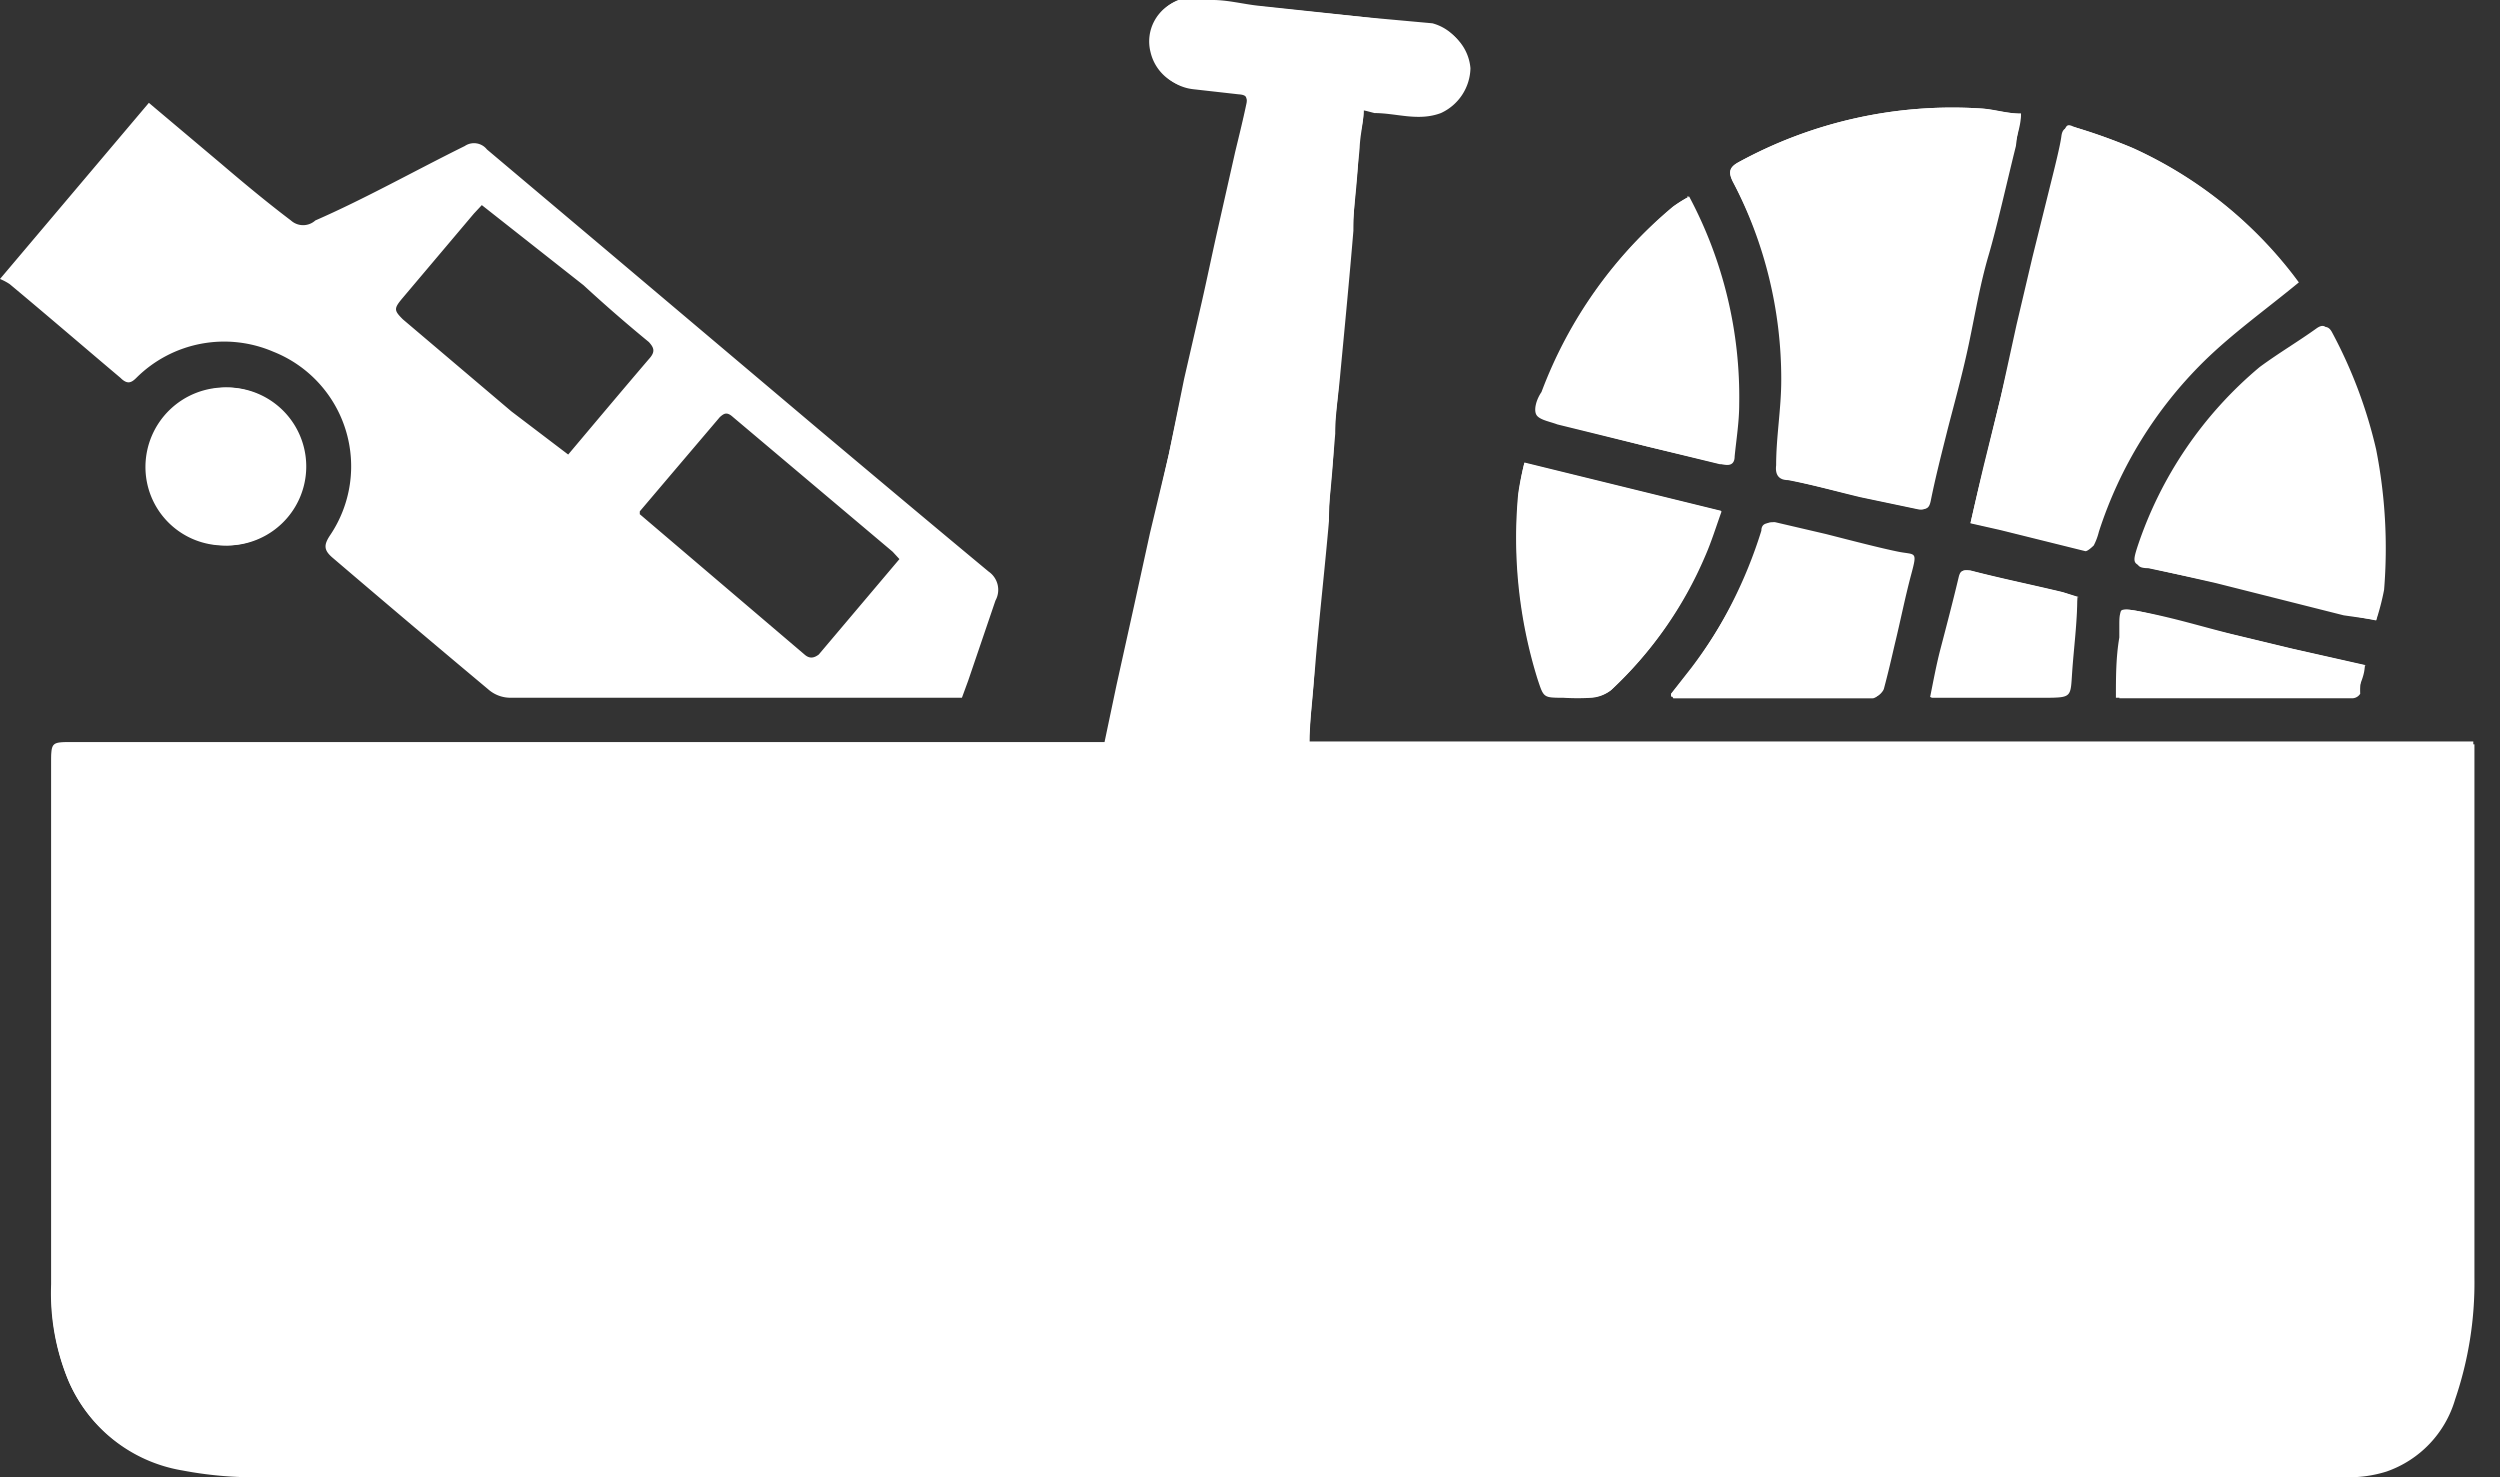 <?xml version="1.0" ?>
<svg xmlns="http://www.w3.org/2000/svg" width="44" height="26" viewBox="0 0 44 26">
  <rect x="0" y="0" width="44" height="26" fill="#333333" stroke="none"/>
  <path d="M24 1.94h0.14c0.39 0 0.77 0.18 1.17 0a0.89 0.89 0 0 0 0.52-0.79 0.84 0.84 0 0 0-0.62-0.74L24 0.3 22.14 0.11 c-0.27 0-0.53-0.08-0.8-0.1a1.85 1.85 0 0 0-0.6 0 0.76 0.76 0 0 0-0.49 0.91 0.81 0.81 0 0 0 0.7 0.62 l0.84 0.09 c0.11 0 0.17 0.06 0.15 0.18 -0.06 0.29 -0.13 0.57 -0.2 0.86 L21.44 4c-0.1 0.44 -0.19 0.88 -0.29 1.32l-0.31 1.35L20.57 8l-0.31 1.4-0.26 1.28-0.31 1.4-0.21 1H1.29c-0.38 0-0.38 0-0.38 0.38 v9.16a4 4 0 0 0 0.3 1.69 2.65 2.65 0 0 0 2 1.57 6.76 6.76 0 0 0 1.32 0.12 h36.78c0.234 0.003 0.467-0.03 0.69 -0.1a1.91 1.91 0 0 0 1.21-1.27 6.36 6.36 0 0 0 0.34-2.14v-9.14-0.25h-20.5c0-0.53 0.07 -1 0.11-1.53 0.07 -0.8 0.16 -1.6 0.23 -2.4 0-0.51 0.07 -1 0.11-1.54 0-0.35 0.06 -0.7 0.09 -1.06 0.08 -0.84 0.16 -1.67 0.23 -2.51 0-0.49 0.07 -1 0.11-1.46 0.01 -0.25 0.07 -0.45 0.07 -0.66zM35.57 2c-0.25 0-0.47-0.08-0.7-0.09a7.84 7.84 0 0 0-4.28 0.95 c-0.15 0.08 -0.18 0.17 -0.09 0.34 a7.51 7.51 0 0 1 0.89 3.49c0 0.5-0.05 1-0.09 1.5 0 0.17 0.05 0.23 0.21 0.26 0.42 0.09 0.84 0.2 1.27 0.3 l1 0.21c0.12 0 0.17 0 0.2-0.14 0.08 -0.4 0.18 -0.79 0.28 -1.19 0.1 -0.4 0.27 -1 0.39-1.57 0.12 -0.57 0.2 -1.06 0.35 -1.57 0.15 -0.51 0.32 -1.28 0.48 -1.92 0.02 -0.17 0.05 -0.36 0.09 -0.57zm-0.89 7.2l0.5 0.11 1.49 0.37 s0.12-0.05 0.15 -0.1c0.04-0.076 0.07 -0.157 0.09 -0.24a7.39 7.39 0 0 1 1.85-3c0.51-0.5 1.1-0.92 1.67-1.39l-0.09-0.12a7.44 7.44 0 0 0-2.82-2.23 10 10 0 0 0-1-0.36c-0.14 0-0.22 0-0.24 0.16 -0.02 0.16 -0.12 0.56 -0.19 0.84 l-0.32 1.29-0.28 1.19L35.21 7l-0.3 1.25c-0.08 0.3 -0.15 0.61 -0.23 0.96 V9.2zm7.14 1.71a4.31 4.31 0 0 0 0.1-0.57 9 9 0 0 0-0.14-2.47A8.29 8.29 0 0 0 41 5.84c-0.07-0.12-0.13-0.13-0.23-0.06-0.32 0.23 -0.66 0.43 -1 0.68a7 7 0 0 0-2.15 3.16c-0.09 0.28 -0.08 0.31 0.14 0.36 l1.23 0.28 2.26 0.57 0.57 0.08 zM29.73 3.46a2.42 2.42 0 0 0-0.27 0.17 7.82 7.82 0 0 0-2.31 3.26c0 0.13-0.14 0.3 -0.09 0.4 0.05 0.1 0.24 0.12 0.37 0.17 l1.57 0.4 1.27 0.31 c0.14 0 0.2 0 0.22-0.14 0-0.3 0.07 -0.6 0.08 -0.91a7.49 7.49 0 0 0-0.88-3.66h0.04zm-2.9 4.68a5 5 0 0 0-0.1 0.54 8.37 8.37 0 0 0 0.34 3.26c0.11 0.33 0.1 0.33 0.45 0.33 0.17 0.011 0.34 0.011 0.51 0a0.64 0.64 0 0 0 0.33-0.13A6.91 6.91 0 0 0 30 9.78c0.11-0.25 0.19 -0.52 0.29 -0.79l-3.46-0.85zm2.58 4.07v0.05H33c0.06 0 0.15-0.09 0.16 -0.15 0.07 -0.26 0.13 -0.52 0.19 -0.78 0.1 -0.41 0.18 -0.82 0.29 -1.23 0.11 -0.41 0.07 -0.33-0.23-0.39-0.3-0.06-0.84-0.2-1.27-0.31l-0.9-0.21c-0.1 0-0.16 0-0.2 0.12 a8.15 8.15 0 0 1-1.27 2.44l-0.36 0.46 zM4 6.82a1.4 1.4 0 0 0-1.44 1.39A1.38 1.38 0 0 0 3.94 9.6 1.39 1.39 0 0 0 4 6.82zm32.59 3.69l-0.29-0.09c-0.54-0.13-1.08-0.24-1.62-0.38-0.15 0-0.18 0-0.21 0.13 -0.1 0.42 -0.21 0.84 -0.32 1.26-0.07 0.27 -0.12 0.54 -0.18 0.84 h2c0.46 0 0.45 0 0.48-0.45 0.03 -0.45 0.08 -0.82 0.11 -1.31h0.03zm5.06 1.2l-1.29-0.29-1.08-0.26c-0.52-0.13-1-0.28-1.57-0.39-0.57-0.11-0.34 0-0.35 0.27 v0.19c0 0.35 0 0.7-0.06 1.06h4.1a0.17 0.17 0 0 0 0.14-0.08c-0.01-0.21 0.03 -0.33 0.08 -0.5h0.03z" fill="#FFF"/>
  <path d="M24 1.94c0 0.21-0.07 0.41 -0.09 0.61 0 0.49-0.07 1-0.11 1.46-0.07 0.84 -0.15 1.67-0.23 2.51 0 0.35-0.06 0.7 -0.09 1.06 0 0.51-0.06 1-0.11 1.54-0.07 0.8 -0.15 1.6-0.23 2.4 0 0.5-0.07 1-0.11 1.53h20.5v9.39a6.36 6.36 0 0 1-0.34 2.14A1.91 1.91 0 0 1 42 25.85a2.22 2.22 0 0 1-0.69 0.1 H4.53a6.76 6.76 0 0 1-1.33-0.09 2.65 2.65 0 0 1-2-1.57 4 4 0 0 1-0.3-1.69v-9.16c0-0.38 0-0.38 0.38 -0.38h18.16l0.21-1 0.31-1.4 0.28 -1.28 0.33 -1.38 0.28 -1.3 0.31 -1.35c0.1-0.44 0.19 -0.88 0.29 -1.32l0.3-1.33c0.07-0.29 0.13 -0.57 0.2 -0.86 0-0.12 0-0.17-0.15-0.18l-0.8-0.09a0.81 0.81 0 0 1-0.7-0.62 0.76 0.76 0 0 1 0.44-0.95 1.85 1.85 0 0 1 0.6 0c0.27 0 0.53 0.07 0.8 0.1 L24 0.3l1.26 0.16 a0.84 0.84 0 0 1 0.62 0.74 0.89 0.89 0 0 1-0.52 0.79 c-0.4 0.15 -0.78 0-1.17 0L24 1.94z" fill="#FFF"/>
  <path d="M0 4.91l2.62-3.1 1.27 1.07c0.41 0.35 0.82 0.69 1.23 1a0.32 0.32 0 0 0 0.43 0C6.42 3.5 7.31 3 8.18 2.57a0.29 0.29 0 0 1 0.39 0.06 l2.1 1.77 3.73 3.15c1 0.84 2 1.68 3 2.51a0.39 0.39 0 0 1 0.12 0.51 l-0.48 1.41-0.11 0.3 H9a0.59 0.59 0 0 1-0.41-0.15c-0.9-0.753-1.807-1.52-2.72-2.3-0.17-0.14-0.18-0.23-0.06-0.41a2.17 2.17 0 0 0-1-3.23 2.19 2.19 0 0 0-2.41 0.46 c-0.09 0.09 -0.16 0.12 -0.28 0C1.48 6.11 0.83 5.55 0.17 5A1 1 0 0 0 0 4.91zM10 8c0.48-0.57 0.95 -1.13 1.42-1.68 0.12 -0.13 0.09 -0.2 0-0.3-0.39-0.32-0.77-0.65-1.15-1L8.48 3.61l-0.14 0.15 -1.25 1.48c-0.16 0.19 -0.16 0.22 0 0.38L9 7.24 10 8zm1.26 1v0.05l2.9 2.47c0.09 0.08 0.17 0.06 0.25 0l1.42-1.68-0.12-0.13-2.81-2.37c-0.11-0.1-0.16-0.06-0.23 0l-0.85 1-0.56 0.66 zM35.57 2c0 0.2-0.07 0.38 -0.11 0.56 l-0.48 1.92c-0.16 0.64 -0.24 1.05-0.37 1.58s-0.26 1-0.39 1.57c-0.13 0.57 -0.2 0.79 -0.28 1.19 0 0.13-0.08 0.17 -0.2 0.14 l-1-0.21c-0.42-0.1-0.84-0.22-1.27-0.3-0.16 0-0.23-0.09-0.21-0.26 0-0.5 0.09 -1 0.09-1.5a7.51 7.51 0 0 0-0.85-3.49c-0.08-0.17-0.06-0.25 0.09 -0.34a7.84 7.84 0 0 1 4.28-0.95c0.23 0.02 0.45 0.09 0.7 0.09 zM34.68 9.21c0.08-0.35 0.15 -0.66 0.23 -1l0.3-1.21 0.31 -1.27 0.28 -1.19 0.32 -1.29c0.07-0.28 0.14 -0.56 0.19 -0.84 0.05 -0.28 0.1 -0.21 0.24 -0.16a10 10 0 0 1 1 0.36 7.44 7.44 0 0 1 2.82 2.24l0.09 0.12 c-0.57 0.47 -1.16 0.89 -1.67 1.39a7.39 7.39 0 0 0-1.85 3 1.07 1.07 0 0 1-0.09 0.24 s-0.11 0.11 -0.15 0.1 l-1.49-0.37-0.53-0.12zM41.82 10.92l-0.51-0.1-2.31-0.57-1.19-0.25c-0.22 0-0.24-0.08-0.14-0.36a7 7 0 0 1 2.15-3.16c0.3-0.25 0.63 -0.45 1-0.68 0.1 -0.07 0.17 -0.06 0.23 0.06a8.29 8.29 0 0 1 0.77 2.05 9 9 0 0 1 0.14 2.47 4.31 4.31 0 0 1-0.14 0.54 zM29.73 3.46a7.49 7.49 0 0 1 0.88 3.66c0 0.3-0.05 0.61 -0.08 0.91 0 0.13-0.07 0.18 -0.22 0.14 L29 7.86l-1.59-0.39c-0.13-0.05-0.32-0.08-0.37-0.17-0.05-0.09 0-0.27 0.09 -0.4a7.82 7.82 0 0 1 2.31-3.26 2.42 2.42 0 0 1 0.29-0.18zM26.83 8.15L30.3 9c-0.1 0.28 -0.18 0.54 -0.29 0.79 a6.91 6.91 0 0 1-1.66 2.36 0.64 0.64 0 0 1-0.33 0.13 3.92 3.92 0 0 1-0.51 0c-0.35 0-0.34 0-0.45-0.33a8.37 8.37 0 0 1-0.34-3.26 5 5 0 0 1 0.11-0.54zM29.41 12.22l0.36-0.45A8.15 8.15 0 0 0 31 9.34c0-0.12 0.09 -0.15 0.2 -0.12l0.9 0.21 c0.42 0.1 0.84 0.22 1.27 0.31 0.43 0.09 0.31 0.08 0.23 0.39 -0.08 0.31 -0.19 0.82 -0.29 1.23-0.06 0.26 -0.11 0.52 -0.19 0.78 0 0.06-0.11 0.15 -0.16 0.15 h-3.51l-0.04-0.07z" fill="#FFF"/>
  <path d="M4 6.82A1.39 1.39 0 0 1 4 9.6a1.38 1.38 0 0 1-1.38-1.4A1.4 1.4 0 0 1 4 6.82zM36.56 10.51c0 0.45-0.06 0.88 -0.09 1.32-0.03 0.44 0 0.45-0.48 0.45 h-2c0.07-0.3 0.12 -0.57 0.18 -0.84 0.1 -0.42 0.22 -0.84 0.32 -1.26 0-0.13 0.06 -0.17 0.21 -0.13 0.54 0.14 1.08 0.25 1.62 0.38 l0.24 0.08 zM41.62 11.71c0 0.18-0.09 0.34 -0.14 0.49 a0.17 0.17 0 0 1-0.14 0.08 h-4.1c0-0.36 0-0.71 0.06 -1.06v-0.19c0-0.3 0-0.34 0.35 -0.27s1 0.26 1.57 0.39 l1.08 0.26 1.32 0.3 z" fill="#FFF"/>
</svg>
